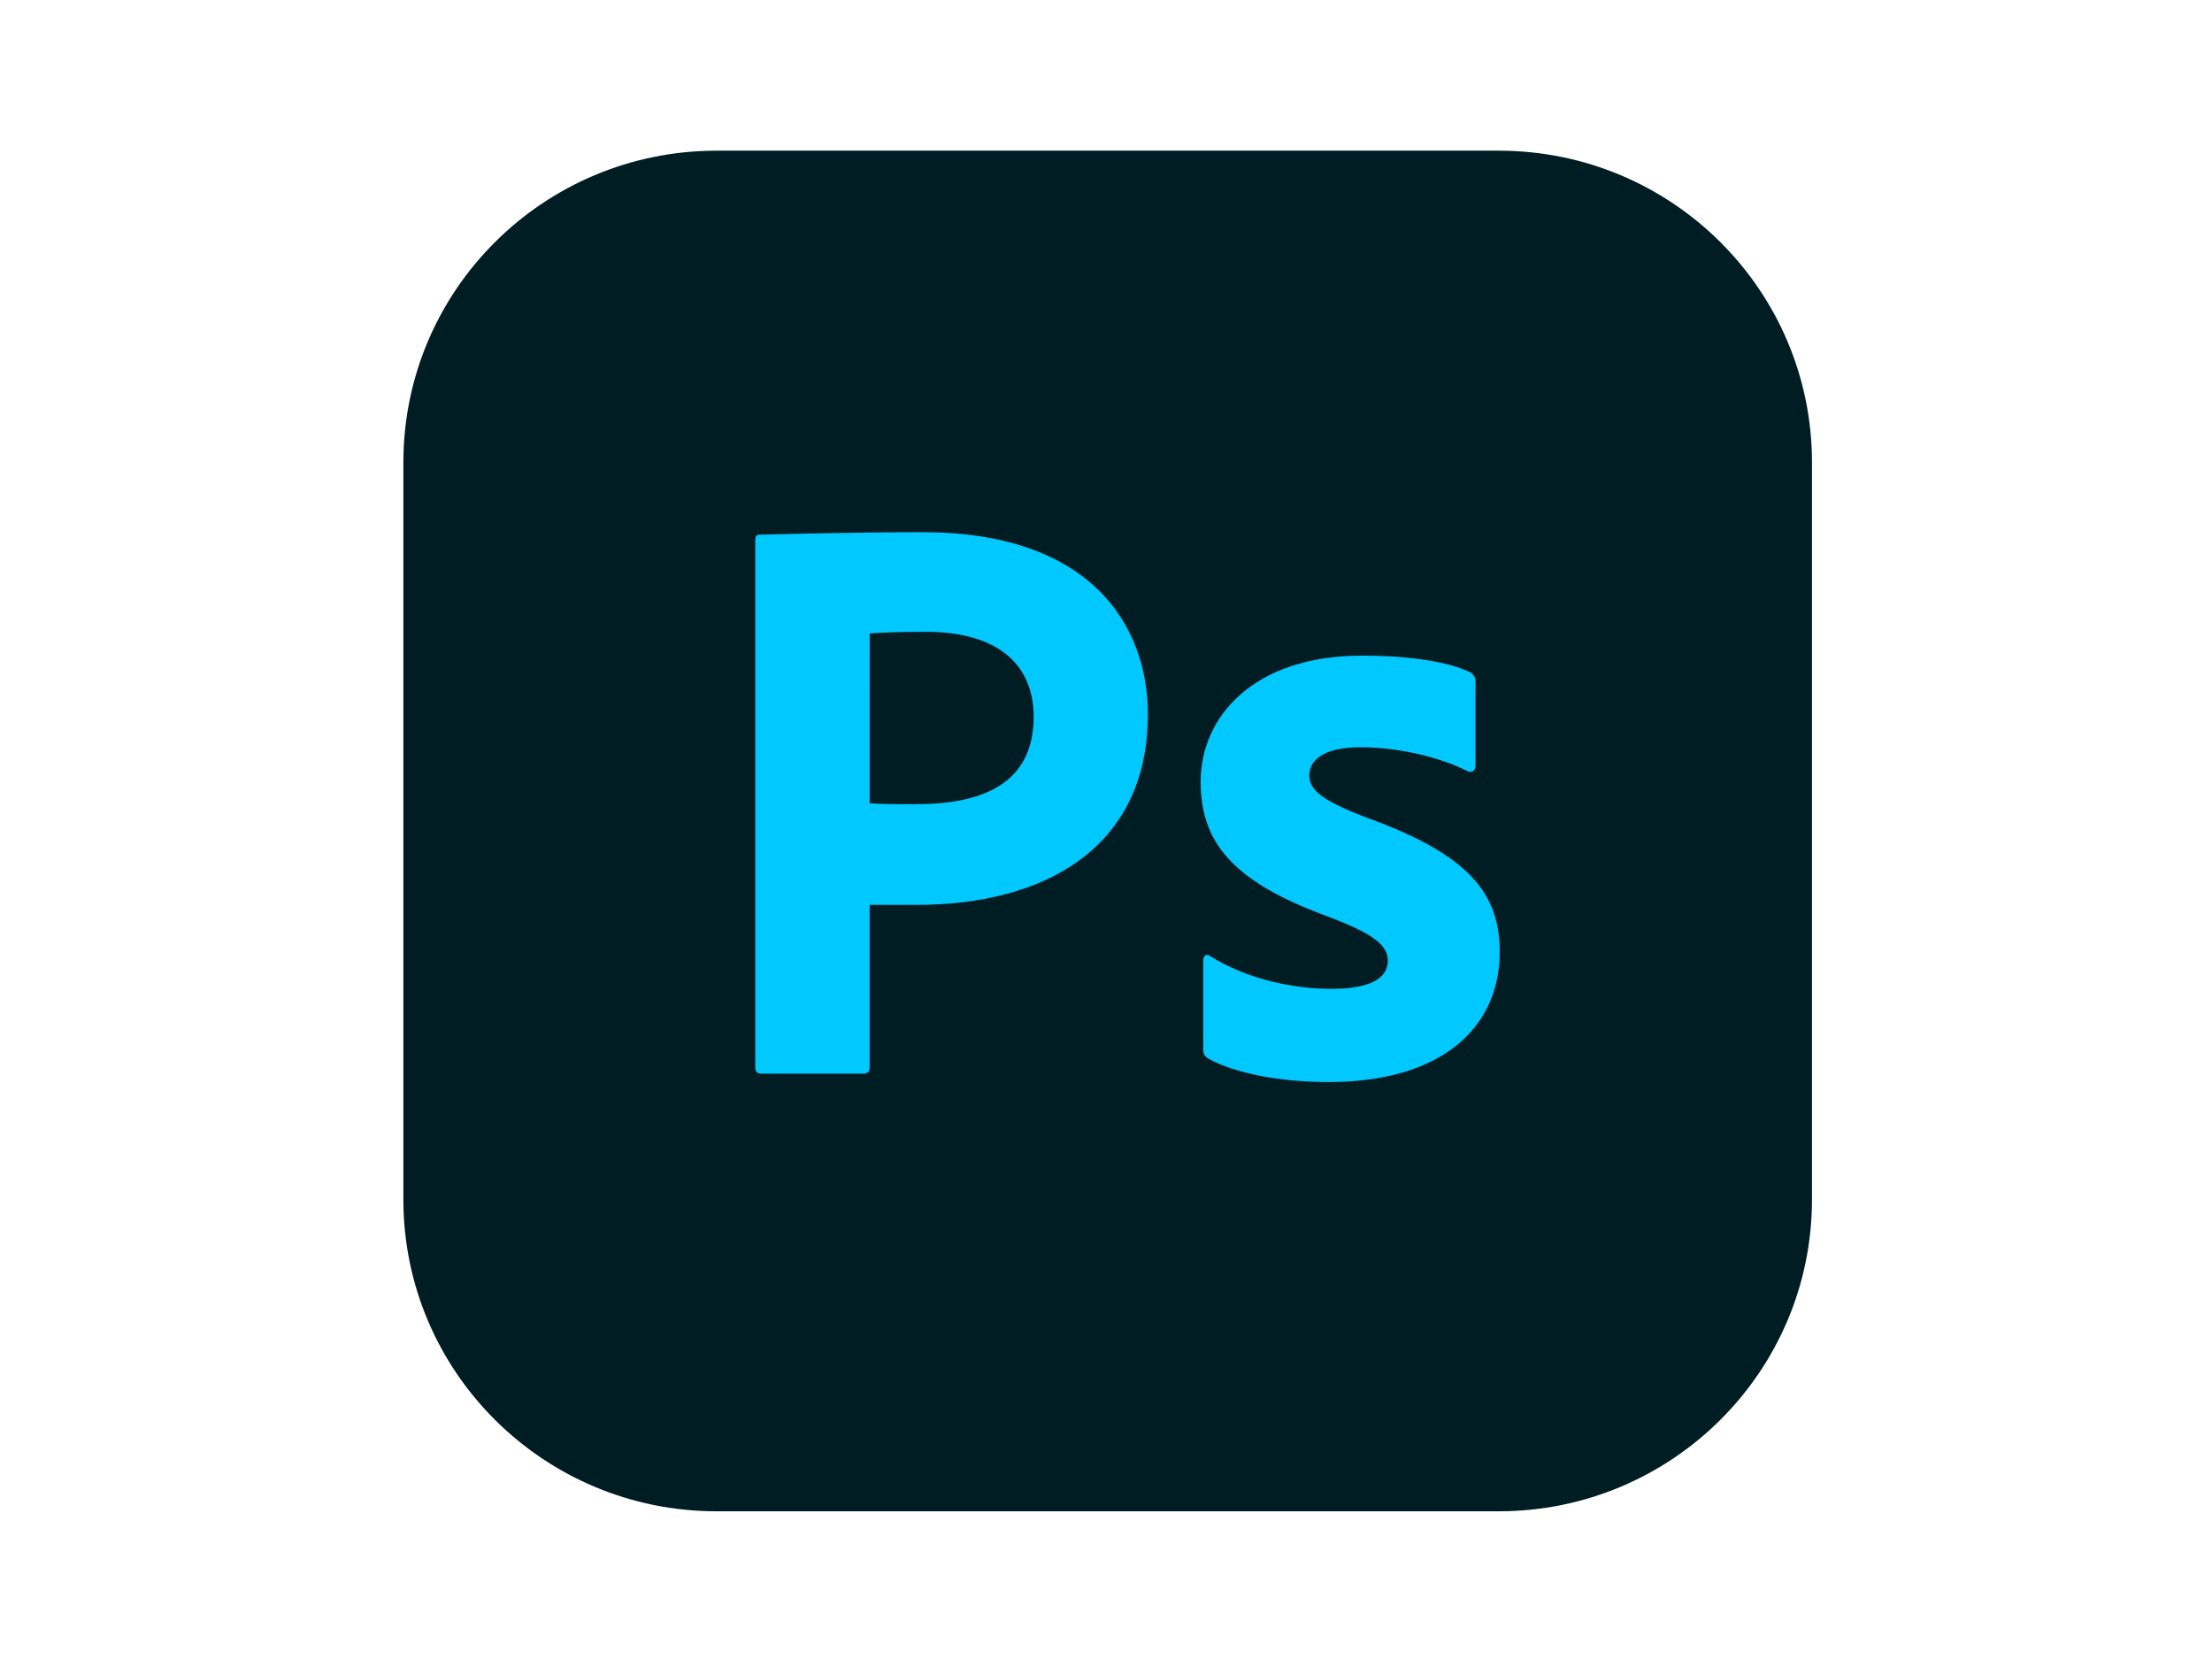 <?xml version="1.0" standalone="no"?>
<!DOCTYPE svg PUBLIC "-//W3C//DTD SVG 1.0//EN" "http://www.w3.org/TR/2001/REC-SVG-20010904/DTD/svg10.dtd">
<svg xmlns="http://www.w3.org/2000/svg" xmlns:xlink="http://www.w3.org/1999/xlink" id="body_1" width="100" height="75">

<g transform="matrix(0.667 0 0 0.664 0 0)">
	<g transform="matrix(0.221 0 0 0.221 18.5 -0)">
        <path d="M40 142.48C 40 89.428 83.008 46.42 136.06 46.42L136.06 46.42L375.94 46.42C 428.992 46.42 472 89.428 472 142.48L472 142.48L472 369.53C 472 422.582 428.992 465.59 375.94 465.59L375.94 465.59L136.06 465.59C 83.008 465.59 40 422.582 40 369.53L40 369.53L40 142.48z" stroke="none" fill="#001D23" fill-rule="nonzero" />
        <path d="M60 142.48C 60 100.473 94.053 66.42 136.06 66.42L136.06 66.42L375.94 66.42C 417.947 66.42 452 100.473 452 142.48L452 142.48L452 369.53C 452 411.537 417.947 445.59 375.94 445.59L375.94 445.59L136.06 445.59C 94.053 445.59 60 411.537 60 369.53L60 369.53L60 142.48z" stroke="none" fill="#001D23" fill-rule="nonzero" />
        <path d="M147.92 166.71C 147.92 165.18 148.17 164.71 149.44 164.71C 159.86 164.46 179.92 163.95 199.23 163.95C 250.54 163.95 268.33 192.4 268.33 220.09C 268.33 261.25 236.57 278.77 197.45 278.77L197.45 278.77L183 278.77L183 328.77C 183 330.04 182.49 330.77 181 330.77L181 330.77L149.69 330.77C 148.42 330.77 147.92 330.01 147.92 328.77L147.92 328.77L147.92 166.71zM183 247.49C 187.32 247.74 190.11 247.74 197.23 247.74C 217.3 247.74 233.3 241.64 233.3 220.81C 233.3 204.81 222.38 194.65 200.3 194.65C 192.17 194.65 185.3 194.9 183.02 195.16z" stroke="none" fill="#01C8FE" fill-rule="nonzero" />
        <path d="M333.6 230.21C 321.66 230.21 317.85 234.53 317.85 238.85C 317.85 243.17 321.16 246.47 335.85 252.06C 366.59 263.24 376.24 275.18 376.24 293.21C 376.24 317.35 357.44 333.35 323.91 333.35C 308.42 333.35 294.91 330.55 287.08 326.24C 285.978 325.75 285.276 324.646 285.3 323.44L285.3 323.44L285.3 296C 285.3 294.47 286.3 293.71 287.3 294.47C 298.99 301.84 313.21 304.63 324.64 304.63C 336.58 304.63 341.92 301.33 341.92 296C 341.92 291.17 337.6 287.61 322.61 282C 293.91 271.33 284.51 259.13 284.51 240.84C 284.51 221.03 300.51 201.98 334.04 201.98C 349.04 201.98 360.72 203.98 367.04 207.06C 368.268 207.675 368.977 208.996 368.81 210.36L368.81 210.36L368.81 235.76C 368.81 237.29 367.81 238.3 366.27 237.54C 358 233.26 345 230.21 333.6 230.21z" stroke="none" fill="#01C8FE" fill-rule="nonzero" />
	</g>
</g>
</svg>